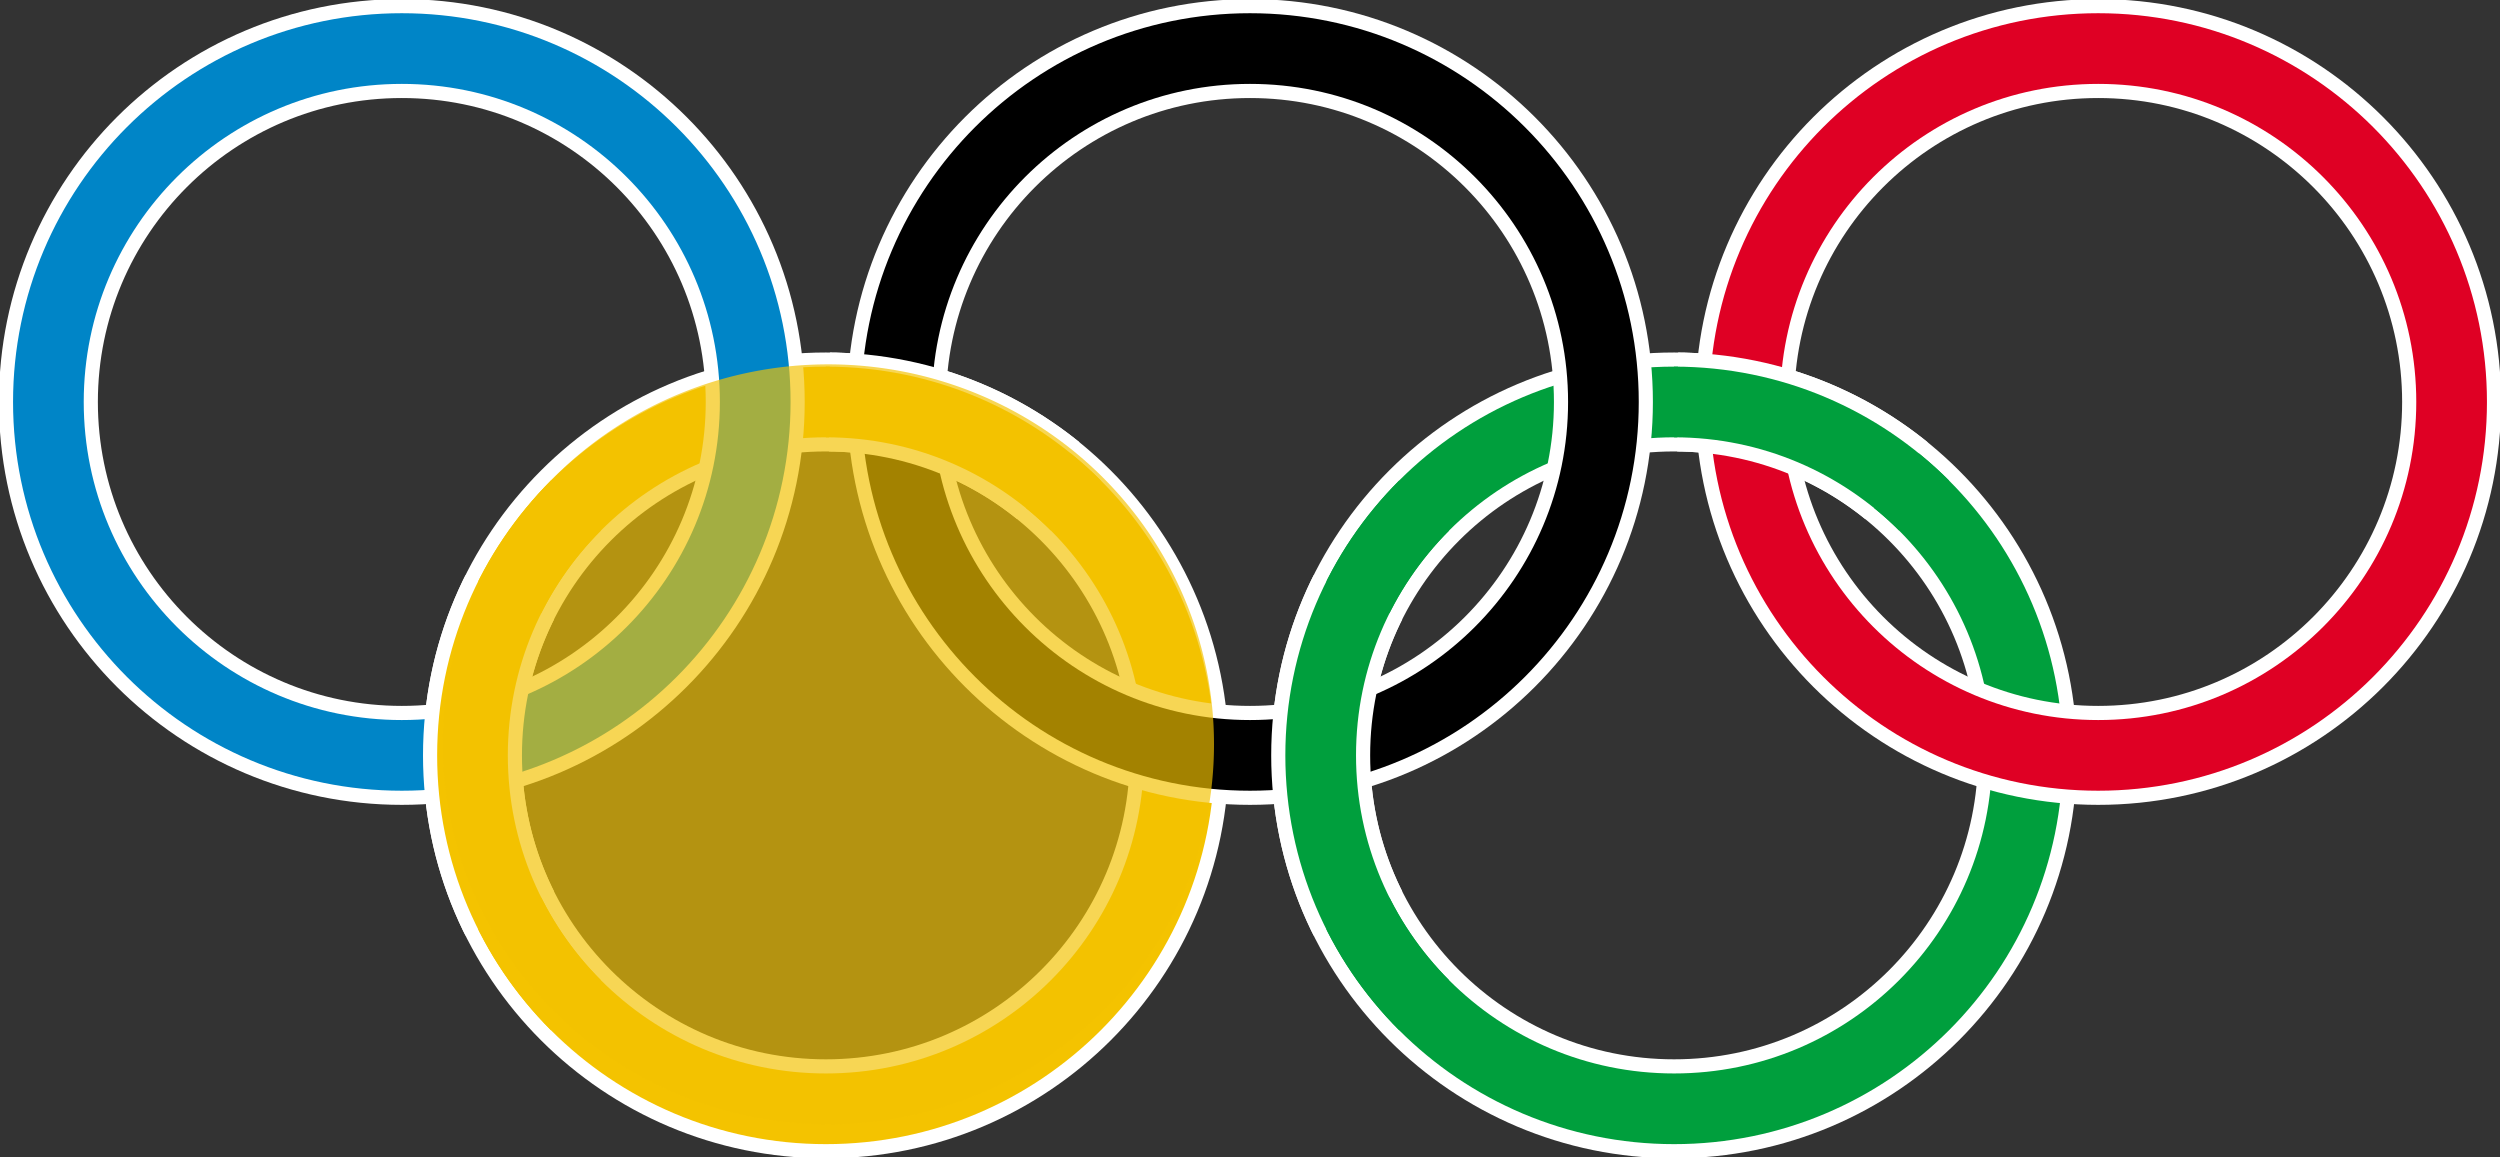 <?xml version="1.0" encoding="UTF-8" standalone="no"?>
<!-- Created with Inkscape (http://www.inkscape.org/) -->

<svg
   xmlns:dc="http://purl.org/dc/elements/1.1/"
   xmlns:cc="http://creativecommons.org/ns#"
   xmlns:rdf="http://www.w3.org/1999/02/22-rdf-syntax-ns#"
   xmlns:svg="http://www.w3.org/2000/svg"
   xmlns="http://www.w3.org/2000/svg"
   xmlns:sodipodi="http://sodipodi.sourceforge.net/DTD/sodipodi-0.dtd"
   xmlns:inkscape="http://www.inkscape.org/namespaces/inkscape"
   width="61.118"
   height="28.291"
   id="svg4023"
   version="1.1"
   inkscape:version="0.48.1 r9760"
   sodipodi:docname="logo_yellow.svg">
  <rect width="100%" height="100%" fill="#333333" stroke="none"/>
  <defs
     id="defs4025">
    <clipPath
       id="clip_white">
      <path
         inkscape:connector-curvature="0"
         id="path2767"
         d="M 0,0 -10,-5 V 5 z m 0,0 0.1,-10 h 8 z" />
    </clipPath>
    <clipPath
       id="clip_color">
      <path
         inkscape:connector-curvature="0"
         id="path2770"
         d="M 0,0 -10,-10 V 10 z M 0,0 V -10 H 10 z" />
    </clipPath>
    <clipPath
       id="clipPath3998">
      <path
         inkscape:connector-curvature="0"
         id="path4000"
         d="M 0,0 -10,-5 V 5 z m 0,0 0.1,-10 h 8 z" />
    </clipPath>
    <clipPath
       id="clipPath4002">
      <path
         inkscape:connector-curvature="0"
         id="path4004"
         d="M 0,0 -10,-10 V 10 z M 0,0 V -10 H 10 z" />
    </clipPath>
  </defs>
  <sodipodi:namedview
     id="base"
     pagecolor="#ffffff"
     bordercolor="#666666"
     borderopacity="1.0"
     inkscape:pageopacity="0.0"
     inkscape:pageshadow="2"
     inkscape:zoom="15.839192"
     inkscape:cx="15.107677"
     inkscape:cy="17.123681"
     inkscape:document-units="px"
     inkscape:current-layer="layer1"
     showgrid="false"
     fit-margin-top="0"
     fit-margin-left="0"
     fit-margin-right="0"
     fit-margin-bottom="0"
     inkscape:window-width="1416"
     inkscape:window-height="823"
     inkscape:window-x="0"
     inkscape:window-y="24"
     inkscape:window-maximized="1" />
  <g
     inkscape:label="Layer 1"
     inkscape:groupmode="layer"
     id="layer1"
     transform="translate(-140.155,-67.502)">
    <g
       style="fill:none;stroke:#ffffff;stroke-width:1"
       id="g2774"
       transform="matrix(1.728,0,0,1.728,170.714,77.329)">
      <circle
         style="stroke-width:1.4"
         sodipodi:ry="5"
         sodipodi:rx="5"
         sodipodi:cy="5"
         sodipodi:cx="-6"
         cx="-6"
         cy="5"
         r="5"
         id="circle2776"
         d="m -1,5 c 0,2.761 -2.239,5 -5,5 -2.761,0 -5,-2.239 -5,-5 0,-2.761 2.239,-5 5,-5 2.761,0 5,2.239 5,5 z" />
      <circle
         style="stroke-width:1.4"
         sodipodi:ry="5"
         sodipodi:rx="5"
         sodipodi:cy="5"
         sodipodi:cx="6"
         cx="6"
         cy="5"
         r="5"
         id="circle2778"
         d="M 11,5 C 11,7.761 8.761,10 6,10 3.239,10 1,7.761 1,5 1,2.239 3.239,0 6,0 c 2.761,0 5,2.239 5,5 z" />
      <circle
         style="stroke:#f4c300"
         sodipodi:ry="5"
         sodipodi:rx="5"
         sodipodi:cy="5"
         sodipodi:cx="-6"
         cx="-6"
         cy="5"
         r="5"
         id="circle2780"
         d="m -1,5 c 0,2.761 -2.239,5 -5,5 -2.761,0 -5,-2.239 -5,-5 0,-2.761 2.239,-5 5,-5 2.761,0 5,2.239 5,5 z" />
      <circle
         style="stroke:#009f3d"
         sodipodi:ry="5"
         sodipodi:rx="5"
         sodipodi:cy="5"
         sodipodi:cx="6"
         cx="6"
         cy="5"
         r="5"
         id="circle2782"
         d="M 11,5 C 11,7.761 8.761,10 6,10 3.239,10 1,7.761 1,5 1,2.239 3.239,0 6,0 c 2.761,0 5,2.239 5,5 z" />
      <circle
         style="stroke-width:1.4"
         sodipodi:ry="5"
         sodipodi:rx="5"
         sodipodi:cy="0"
         sodipodi:cx="-12"
         cx="-12"
         cy="0"
         r="5"
         id="circle2784"
         d="m -7,0 c 0,2.761 -2.239,5 -5,5 -2.761,0 -5,-2.239 -5,-5 0,-2.761 2.239,-5 5,-5 2.761,0 5,2.239 5,5 z" />
      <circle
         style="stroke-width:1.4"
         sodipodi:ry="5"
         sodipodi:rx="5"
         sodipodi:cy="0"
         sodipodi:cx="0"
         cx="0"
         cy="0"
         r="5"
         id="circle2786"
         d="M 5,0 C 5,2.761 2.761,5 0,5 -2.761,5 -5,2.761 -5,0 c 0,-2.761 2.239,-5 5,-5 2.761,0 5,2.239 5,5 z" />
      <circle
         style="stroke-width:1.4"
         sodipodi:ry="5"
         sodipodi:rx="5"
         sodipodi:cy="0"
         sodipodi:cx="12"
         cx="12"
         cy="0"
         r="5"
         id="circle2788"
         d="M 17,0 C 17,2.761 14.761,5 12,5 9.239,5 7,2.761 7,0 c 0,-2.761 2.239,-5 5,-5 2.761,0 5,2.239 5,5 z" />
      <circle
         style="stroke:#0085c7"
         sodipodi:ry="5"
         sodipodi:rx="5"
         sodipodi:cy="0"
         sodipodi:cx="-12"
         cx="-12"
         cy="0"
         r="5"
         id="circle2790"
         d="m -7,0 c 0,2.761 -2.239,5 -5,5 -2.761,0 -5,-2.239 -5,-5 0,-2.761 2.239,-5 5,-5 2.761,0 5,2.239 5,5 z" />
      <circle
         style="stroke:#000000"
         sodipodi:ry="5"
         sodipodi:rx="5"
         sodipodi:cy="0"
         sodipodi:cx="0"
         cx="0"
         cy="0"
         r="5"
         id="circle2792"
         d="M 5,0 C 5,2.761 2.761,5 0,5 -2.761,5 -5,2.761 -5,0 c 0,-2.761 2.239,-5 5,-5 2.761,0 5,2.239 5,5 z" />
      <circle
         style="stroke:#df0024"
         sodipodi:ry="5"
         sodipodi:rx="5"
         sodipodi:cy="0"
         sodipodi:cx="12"
         cx="12"
         cy="0"
         r="5"
         id="circle2794"
         d="M 17,0 C 17,2.761 14.761,5 12,5 9.239,5 7,2.761 7,0 c 0,-2.761 2.239,-5 5,-5 2.761,0 5,2.239 5,5 z" />
      <g
         transform="translate(-6,5)"
         id="g2796">
        <circle
           style="stroke-width:1.4"
           sodipodi:ry="5"
           sodipodi:rx="5"
           sodipodi:cy="0"
           sodipodi:cx="0"
           cy="0"
           cx="0"
           r="5"
           clip-path="url(#clip_white)"
           id="circle2798"
           d="M 5,0 C 5,2.761 2.761,5 0,5 -2.761,5 -5,2.761 -5,0 c 0,-2.761 2.239,-5 5,-5 2.761,0 5,2.239 5,5 z" />
        <circle
           style="stroke:#f4c300"
           sodipodi:ry="5"
           sodipodi:rx="5"
           sodipodi:cy="0"
           sodipodi:cx="0"
           cy="0"
           cx="0"
           r="5"
           clip-path="url(#clip_color)"
           id="circle2800"
           d="M 5,0 C 5,2.761 2.761,5 0,5 -2.761,5 -5,2.761 -5,0 c 0,-2.761 2.239,-5 5,-5 2.761,0 5,2.239 5,5 z" />
      </g>
      <g
         transform="translate(6,5)"
         id="g2802">
        <circle
           style="stroke-width:1.4"
           sodipodi:ry="5"
           sodipodi:rx="5"
           sodipodi:cy="0"
           sodipodi:cx="0"
           cy="0"
           cx="0"
           r="5"
           clip-path="url(#clip_white)"
           id="circle2804"
           d="M 5,0 C 5,2.761 2.761,5 0,5 -2.761,5 -5,2.761 -5,0 c 0,-2.761 2.239,-5 5,-5 2.761,0 5,2.239 5,5 z" />
        <circle
           style="stroke:#009f3d"
           sodipodi:ry="5"
           sodipodi:rx="5"
           sodipodi:cy="0"
           sodipodi:cx="0"
           cy="0"
           cx="0"
           r="5"
           clip-path="url(#clip_color)"
           id="circle2806"
           d="M 5,0 C 5,2.761 2.761,5 0,5 -2.761,5 -5,2.761 -5,0 c 0,-2.761 2.239,-5 5,-5 2.761,0 5,2.239 5,5 z" />
      </g>
    </g>
    <path
       sodipodi:type="arc"
       style="opacity:0.668;fill:#f4c300;fill-opacity:1;stroke:#f4c300;stroke-width:0;stroke-miterlimit:4;stroke-opacity:1;stroke-dasharray:none"
       id="path4107"
       sodipodi:cx="12.153398"
       sodipodi:cy="12.160436"
       sodipodi:rx="8.3653259"
       sodipodi:ry="8.0496531"
       d="m 20.519,12.16 a 8.365,8.05 0 1 1 -16.731,0 8.365,8.05 0 1 1 16.731,0 z"
       transform="matrix(1.127,0,0,1.154,146.709,71.667)" />
  </g>
</svg>
